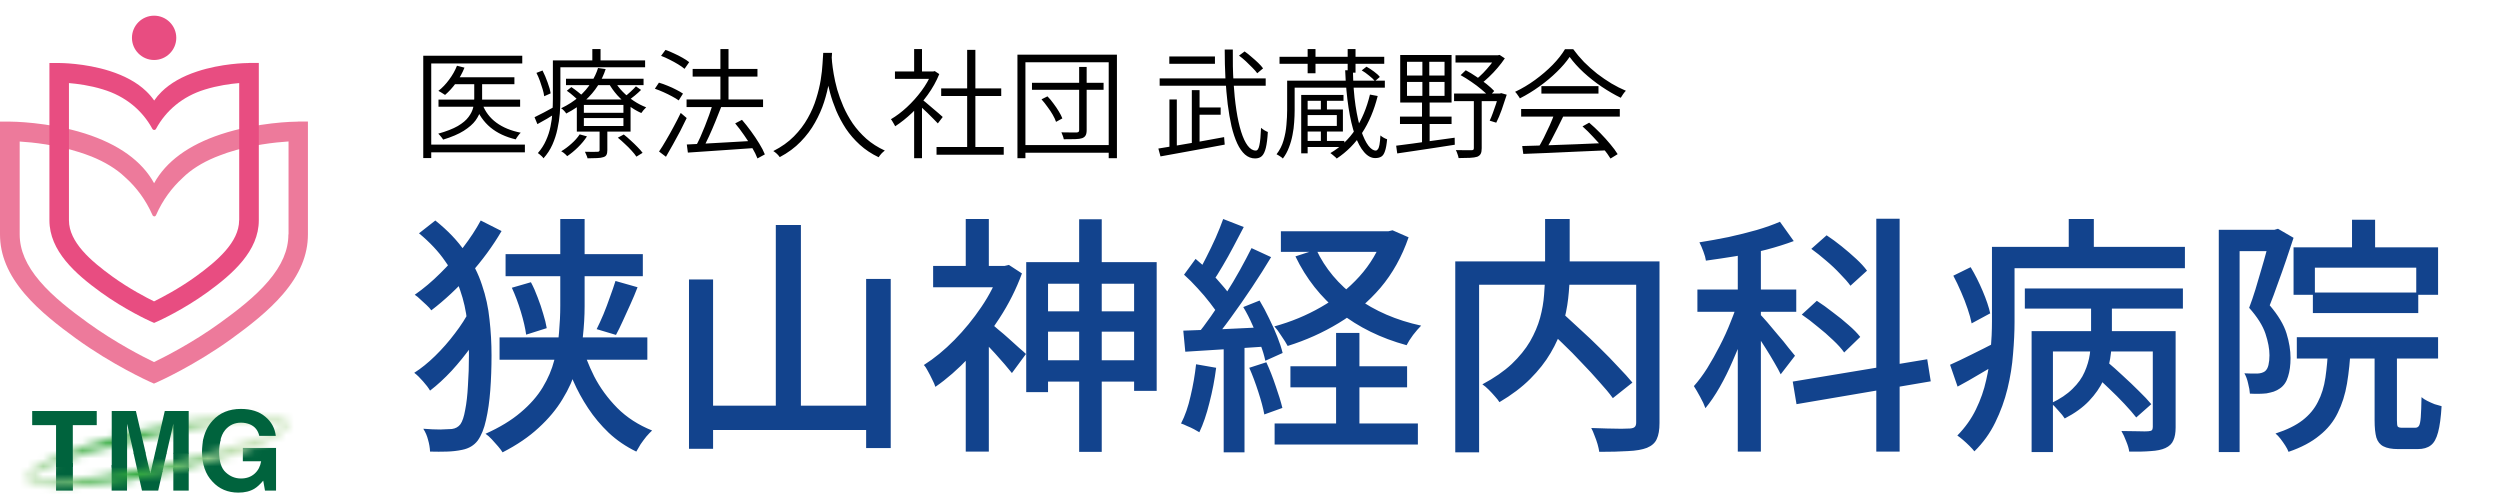 <svg width="319" height="63" viewBox="0 0 319 63" fill="none" xmlns="http://www.w3.org/2000/svg">
<path d="M57.93 9.863H65.638V10.745H57.93V9.863ZM55.953 12.706H66.368V13.618H55.953V12.706ZM60.514 10.182H61.518V12.584C61.518 13.03 61.462 13.491 61.35 13.968C61.239 14.434 61.016 14.9 60.682 15.367C60.347 15.823 59.845 16.263 59.176 16.689C58.518 17.105 57.641 17.48 56.546 17.814C56.506 17.743 56.45 17.662 56.379 17.571C56.308 17.47 56.232 17.378 56.151 17.297C56.07 17.206 55.994 17.125 55.923 17.054C56.967 16.76 57.798 16.436 58.416 16.081C59.035 15.716 59.491 15.331 59.785 14.926C60.089 14.52 60.286 14.12 60.377 13.725C60.469 13.319 60.514 12.934 60.514 12.569V10.182ZM58.31 8.388L59.268 8.632C58.994 9.321 58.634 9.969 58.188 10.578C57.742 11.186 57.276 11.697 56.79 12.113C56.729 12.062 56.643 12.007 56.531 11.946C56.43 11.875 56.323 11.809 56.212 11.748C56.111 11.687 56.019 11.637 55.938 11.596C56.435 11.211 56.891 10.735 57.306 10.167C57.732 9.599 58.067 9.007 58.31 8.388ZM61.548 13.284C61.913 14.257 62.511 15.047 63.342 15.655C64.173 16.263 65.207 16.689 66.444 16.932C66.332 17.034 66.216 17.171 66.094 17.343C65.972 17.505 65.876 17.652 65.805 17.784C64.518 17.48 63.443 16.973 62.582 16.263C61.72 15.544 61.077 14.616 60.651 13.481L61.548 13.284ZM54.007 7.111H66.641V8.099H55.026V20.171H54.007V7.111ZM54.661 18.453H66.976V19.441H54.661V18.453ZM72.221 10.045H82.118V10.866H72.221V10.045ZM72.327 11.581L72.905 11.11C73.178 11.292 73.467 11.505 73.771 11.748C74.086 11.991 74.329 12.209 74.501 12.402L73.908 12.934C73.736 12.741 73.498 12.518 73.194 12.265C72.9 12.002 72.611 11.774 72.327 11.581ZM78.834 17.571L79.594 17.16C79.878 17.383 80.172 17.637 80.476 17.921C80.79 18.204 81.079 18.483 81.343 18.757C81.616 19.03 81.834 19.279 81.996 19.502L81.206 19.988C81.054 19.755 80.846 19.497 80.582 19.213C80.329 18.929 80.045 18.645 79.731 18.361C79.427 18.067 79.128 17.804 78.834 17.571ZM74.501 15.062V16.081H79.549V15.062H74.501ZM74.501 13.39V14.393H79.549V13.39H74.501ZM73.604 12.691H80.461V16.796H73.604V12.691ZM73.969 17.145L74.896 17.404C74.592 17.88 74.207 18.346 73.741 18.802C73.285 19.248 72.829 19.623 72.373 19.927C72.332 19.867 72.266 19.796 72.175 19.715C72.084 19.634 71.988 19.552 71.886 19.471C71.785 19.4 71.694 19.345 71.613 19.304C72.069 19.03 72.504 18.706 72.92 18.331C73.346 17.956 73.695 17.561 73.969 17.145ZM81.145 11.018L81.799 11.475C81.555 11.718 81.292 11.956 81.008 12.189C80.724 12.422 80.461 12.62 80.218 12.782L79.655 12.371C79.898 12.199 80.162 11.981 80.445 11.718C80.74 11.444 80.973 11.211 81.145 11.018ZM78.424 10.334C78.687 10.811 79.032 11.267 79.457 11.703C79.883 12.138 80.354 12.529 80.871 12.873C81.388 13.218 81.915 13.491 82.452 13.694C82.351 13.785 82.24 13.902 82.118 14.044C81.996 14.186 81.9 14.312 81.829 14.424C81.282 14.181 80.745 13.861 80.218 13.466C79.691 13.071 79.204 12.63 78.758 12.143C78.322 11.647 77.957 11.135 77.663 10.608L78.424 10.334ZM76.508 16.355H77.496V19.167C77.496 19.421 77.461 19.613 77.39 19.745C77.329 19.887 77.197 19.988 76.994 20.049C76.792 20.12 76.528 20.16 76.204 20.171C75.88 20.191 75.469 20.201 74.972 20.201C74.942 20.079 74.891 19.938 74.82 19.775C74.76 19.623 74.699 19.486 74.638 19.365C75.023 19.375 75.363 19.38 75.657 19.38C75.961 19.38 76.163 19.375 76.265 19.365C76.356 19.365 76.417 19.345 76.447 19.304C76.488 19.274 76.508 19.223 76.508 19.152V16.355ZM76.31 8.677L77.283 8.814C77.06 9.513 76.731 10.213 76.295 10.912C75.859 11.601 75.307 12.25 74.638 12.858C73.979 13.466 73.183 14.008 72.251 14.485C72.18 14.363 72.079 14.236 71.947 14.105C71.825 13.973 71.709 13.877 71.597 13.816C72.489 13.39 73.249 12.899 73.878 12.341C74.516 11.774 75.033 11.175 75.428 10.547C75.834 9.909 76.128 9.285 76.31 8.677ZM71.065 7.704H82.316V8.586H71.065V7.704ZM70.548 7.704H71.506V12.6C71.506 13.177 71.481 13.801 71.43 14.47C71.379 15.128 71.278 15.797 71.126 16.476C70.984 17.155 70.771 17.814 70.487 18.453C70.204 19.091 69.824 19.674 69.347 20.201C69.307 20.13 69.241 20.049 69.15 19.958C69.058 19.877 68.967 19.796 68.876 19.715C68.785 19.634 68.704 19.573 68.633 19.532C69.069 19.035 69.413 18.498 69.667 17.921C69.93 17.343 70.123 16.75 70.244 16.142C70.376 15.524 70.457 14.915 70.487 14.318C70.528 13.72 70.548 13.147 70.548 12.6V7.704ZM75.581 6.26H76.63V8.16H75.581V6.26ZM68.45 9.3L69.226 8.996C69.469 9.473 69.687 9.985 69.879 10.532C70.082 11.069 70.209 11.53 70.26 11.915L69.439 12.28C69.408 12.017 69.342 11.718 69.241 11.383C69.139 11.039 69.023 10.684 68.891 10.319C68.76 9.954 68.612 9.615 68.45 9.3ZM68.207 14.956C68.552 14.784 68.952 14.581 69.408 14.348C69.864 14.105 70.341 13.846 70.837 13.572L71.065 14.363C70.66 14.627 70.244 14.885 69.819 15.138C69.393 15.382 68.977 15.615 68.572 15.838L68.207 14.956ZM87.606 12.691H97.367V13.664H87.606V12.691ZM88.382 8.799H96.652V9.772H88.382V8.799ZM91.924 6.26H92.958V13.39H91.924V6.26ZM87.637 18.438C88.326 18.397 89.137 18.356 90.069 18.316C91.001 18.265 91.99 18.209 93.034 18.149C94.088 18.088 95.147 18.027 96.211 17.966L96.196 18.894C95.182 18.965 94.164 19.035 93.14 19.106C92.127 19.177 91.159 19.243 90.236 19.304C89.314 19.365 88.493 19.421 87.773 19.471L87.637 18.438ZM93.809 15.746L94.676 15.29C95.061 15.736 95.446 16.223 95.831 16.75C96.216 17.277 96.566 17.799 96.88 18.316C97.194 18.823 97.432 19.284 97.595 19.699L96.652 20.216C96.5 19.811 96.272 19.35 95.968 18.833C95.664 18.316 95.324 17.789 94.949 17.252C94.574 16.704 94.194 16.203 93.809 15.746ZM90.936 13.329L92.03 13.633C91.807 14.221 91.559 14.845 91.285 15.503C91.022 16.152 90.748 16.785 90.464 17.404C90.181 18.012 89.912 18.554 89.659 19.03L88.762 18.696C88.954 18.351 89.152 17.956 89.355 17.51C89.557 17.054 89.755 16.583 89.948 16.096C90.14 15.6 90.323 15.118 90.495 14.652C90.667 14.176 90.814 13.735 90.936 13.329ZM84.353 7.126L84.915 6.366C85.27 6.488 85.635 6.64 86.01 6.822C86.395 6.995 86.755 7.177 87.089 7.37C87.434 7.562 87.718 7.75 87.941 7.932L87.348 8.784C87.135 8.601 86.861 8.409 86.527 8.206C86.192 8.003 85.832 7.805 85.447 7.613C85.072 7.42 84.707 7.258 84.353 7.126ZM83.562 11.322L84.079 10.547C84.434 10.648 84.804 10.78 85.189 10.942C85.574 11.094 85.939 11.262 86.284 11.444C86.628 11.616 86.917 11.784 87.15 11.946L86.603 12.812C86.38 12.65 86.096 12.478 85.751 12.295C85.417 12.113 85.057 11.936 84.672 11.763C84.287 11.591 83.917 11.444 83.562 11.322ZM84.094 19.334C84.368 18.939 84.662 18.468 84.976 17.921C85.3 17.373 85.625 16.796 85.949 16.187C86.284 15.569 86.588 14.976 86.861 14.409L87.621 15.062C87.368 15.6 87.089 16.162 86.785 16.75C86.481 17.328 86.172 17.895 85.858 18.453C85.554 19.01 85.26 19.527 84.976 20.003L84.094 19.334ZM105.044 6.746H106.169C106.149 7.131 106.113 7.648 106.063 8.297C106.012 8.946 105.916 9.675 105.774 10.486C105.642 11.297 105.434 12.143 105.151 13.025C104.867 13.907 104.482 14.779 103.995 15.64C103.519 16.502 102.911 17.312 102.171 18.073C101.441 18.833 100.549 19.492 99.495 20.049C99.414 19.927 99.297 19.791 99.145 19.639C98.993 19.497 98.836 19.375 98.674 19.274C99.718 18.747 100.595 18.123 101.304 17.404C102.024 16.674 102.612 15.899 103.068 15.078C103.534 14.257 103.894 13.425 104.147 12.584C104.411 11.743 104.603 10.942 104.725 10.182C104.846 9.422 104.922 8.743 104.953 8.145C104.993 7.547 105.024 7.081 105.044 6.746ZM106.108 7.035C106.118 7.197 106.139 7.491 106.169 7.917C106.21 8.343 106.281 8.854 106.382 9.452C106.483 10.05 106.63 10.704 106.823 11.414C107.026 12.113 107.289 12.838 107.613 13.588C107.938 14.328 108.338 15.052 108.814 15.762C109.301 16.461 109.879 17.11 110.548 17.708C111.217 18.296 112.002 18.797 112.904 19.213C112.752 19.324 112.605 19.456 112.463 19.608C112.321 19.77 112.205 19.922 112.114 20.064C111.201 19.628 110.401 19.096 109.711 18.468C109.022 17.84 108.429 17.155 107.933 16.416C107.446 15.665 107.036 14.9 106.701 14.12C106.377 13.339 106.113 12.574 105.911 11.824C105.708 11.074 105.551 10.38 105.439 9.741C105.338 9.103 105.267 8.555 105.227 8.099C105.186 7.633 105.161 7.304 105.151 7.111L106.108 7.035ZM119.502 18.757H128.077V19.745H119.502V18.757ZM120.095 11.277H127.757V12.25H120.095V11.277ZM123.409 6.366H124.458V19.228H123.409V6.366ZM114.196 9.118H119.259V10.061H114.196V9.118ZM116.644 13.557L117.647 12.356V20.186H116.644V13.557ZM116.644 6.26H117.647V9.589H116.644V6.26ZM117.571 12.615C117.693 12.706 117.881 12.858 118.134 13.071C118.397 13.284 118.671 13.517 118.955 13.77C119.249 14.013 119.517 14.241 119.761 14.454C120.014 14.667 120.191 14.824 120.293 14.926L119.669 15.746C119.538 15.595 119.35 15.402 119.107 15.169C118.874 14.926 118.62 14.672 118.347 14.409C118.083 14.145 117.825 13.902 117.571 13.679C117.328 13.456 117.131 13.279 116.979 13.147L117.571 12.615ZM118.879 9.118H119.092L119.274 9.072L119.852 9.452C119.477 10.375 118.985 11.257 118.377 12.098C117.769 12.939 117.105 13.704 116.386 14.393C115.666 15.072 114.946 15.645 114.227 16.111C114.186 16.02 114.13 15.919 114.06 15.807C113.999 15.686 113.933 15.574 113.862 15.473C113.801 15.361 113.74 15.275 113.679 15.214C114.369 14.809 115.048 14.297 115.717 13.679C116.396 13.05 117.014 12.361 117.571 11.611C118.129 10.861 118.565 10.101 118.879 9.331V9.118ZM131.68 10.562H140.817V11.459H131.68V10.562ZM137.7 8.54H138.658V16.598C138.658 16.902 138.612 17.13 138.521 17.282C138.44 17.434 138.293 17.551 138.08 17.632C137.878 17.703 137.584 17.743 137.199 17.753C136.824 17.764 136.337 17.769 135.739 17.769C135.719 17.647 135.678 17.505 135.617 17.343C135.557 17.171 135.496 17.018 135.435 16.887C135.891 16.897 136.302 16.902 136.666 16.902C137.031 16.902 137.275 16.902 137.396 16.902C137.508 16.892 137.584 16.866 137.624 16.826C137.675 16.785 137.7 16.709 137.7 16.598V8.54ZM132.896 12.675L133.656 12.295C133.93 12.569 134.188 12.878 134.432 13.223C134.685 13.557 134.908 13.887 135.101 14.211C135.303 14.535 135.455 14.834 135.557 15.108L134.751 15.549C134.66 15.275 134.518 14.971 134.325 14.637C134.133 14.302 133.91 13.968 133.656 13.633C133.413 13.289 133.16 12.97 132.896 12.675ZM129.825 6.974H142.52V20.186H141.471V7.947H130.844V20.186H129.825V6.974ZM130.418 18.514H141.896V19.486H130.418V18.514ZM158.098 7.096L158.812 6.564C159.106 6.767 159.4 7 159.694 7.263C159.998 7.517 160.282 7.77 160.545 8.023C160.809 8.277 161.017 8.51 161.169 8.723L160.424 9.346C160.272 9.133 160.064 8.895 159.8 8.632C159.547 8.368 159.273 8.099 158.979 7.826C158.685 7.552 158.392 7.309 158.098 7.096ZM147.972 10H161.503V10.942H147.972V10ZM152.685 13.709H155.756V14.637H152.685V13.709ZM149.204 7.202H155.027V8.145H149.204V7.202ZM147.805 18.954C148.494 18.843 149.295 18.711 150.207 18.559C151.119 18.407 152.092 18.24 153.126 18.057C154.16 17.875 155.184 17.688 156.197 17.495L156.273 18.453C155.31 18.635 154.332 18.818 153.339 19C152.356 19.182 151.413 19.355 150.511 19.517C149.609 19.679 148.798 19.826 148.079 19.958L147.805 18.954ZM152.077 11.505H153.065V18.681H152.077V11.505ZM149.219 12.691H150.162V19.076H149.219V12.691ZM156.273 6.321H157.307C157.287 7.8 157.317 9.194 157.398 10.502C157.479 11.799 157.601 12.985 157.763 14.059C157.925 15.123 158.128 16.041 158.371 16.811C158.614 17.581 158.893 18.174 159.207 18.59C159.522 19.005 159.866 19.213 160.241 19.213C160.454 19.213 160.606 18.985 160.697 18.529C160.799 18.073 160.87 17.333 160.91 16.309C161.022 16.41 161.158 16.512 161.321 16.613C161.493 16.715 161.645 16.791 161.777 16.841C161.726 17.703 161.64 18.382 161.518 18.878C161.397 19.365 161.229 19.709 161.017 19.912C160.804 20.115 160.515 20.216 160.15 20.216C159.674 20.216 159.243 20.049 158.858 19.715C158.483 19.38 158.153 18.909 157.87 18.301C157.586 17.682 157.342 16.953 157.14 16.111C156.947 15.26 156.785 14.318 156.653 13.284C156.532 12.25 156.435 11.15 156.364 9.985C156.304 8.809 156.273 7.588 156.273 6.321ZM163.267 7.248H176.63V8.145H163.267V7.248ZM164.726 10.289H176.706V11.186H164.726V10.289ZM166.398 17.981H171.537V18.757H166.398V17.981ZM166.855 6.26H167.858V9.346H166.855V6.26ZM171.963 6.26H172.966V9.27H171.963V6.26ZM168.542 12.463H169.317V14.318H168.542V12.463ZM168.542 16.446H169.317V18.346H168.542V16.446ZM166.505 13.968H171.355V16.78H166.505V16.066H170.579V14.682H166.505V13.968ZM166.034 12.113H171.431V12.858H166.855V19.562H166.034V12.113ZM164.24 10.289H165.197V14.074C165.197 14.551 165.177 15.057 165.137 15.595C165.106 16.132 165.035 16.674 164.924 17.221C164.822 17.769 164.67 18.301 164.468 18.818C164.275 19.334 164.017 19.806 163.692 20.231C163.642 20.171 163.566 20.105 163.464 20.034C163.363 19.973 163.262 19.907 163.16 19.836C163.059 19.775 162.968 19.725 162.887 19.684C163.302 19.147 163.601 18.554 163.784 17.905C163.976 17.247 164.098 16.588 164.148 15.929C164.209 15.26 164.24 14.637 164.24 14.059V10.289ZM171.644 8.966H172.632C172.662 10.689 172.774 12.194 172.966 13.481C173.159 14.758 173.397 15.823 173.681 16.674C173.975 17.525 174.284 18.164 174.608 18.59C174.932 19.005 175.247 19.213 175.551 19.213C175.662 19.203 175.753 19.142 175.824 19.03C175.905 18.929 175.971 18.741 176.022 18.468C176.073 18.184 176.113 17.789 176.144 17.282C176.255 17.383 176.392 17.48 176.554 17.571C176.716 17.662 176.863 17.728 176.995 17.769C176.934 18.448 176.843 18.954 176.721 19.289C176.61 19.634 176.453 19.867 176.25 19.988C176.047 20.11 175.789 20.171 175.475 20.171C174.968 20.171 174.497 19.917 174.061 19.41C173.625 18.914 173.235 18.189 172.89 17.236C172.556 16.274 172.282 15.098 172.069 13.709C171.856 12.321 171.714 10.74 171.644 8.966ZM173.757 8.981L174.365 8.51C174.679 8.682 174.998 8.89 175.323 9.133C175.657 9.376 175.905 9.605 176.068 9.817L175.444 10.35C175.272 10.137 175.024 9.903 174.699 9.65C174.385 9.387 174.071 9.164 173.757 8.981ZM174.806 12.067L175.794 12.25C175.338 14.064 174.674 15.635 173.802 16.963C172.931 18.291 171.851 19.38 170.564 20.231C170.513 20.16 170.437 20.084 170.336 20.003C170.245 19.922 170.143 19.836 170.032 19.745C169.931 19.664 169.839 19.593 169.758 19.532C171.056 18.772 172.12 17.764 172.951 16.507C173.782 15.24 174.4 13.76 174.806 12.067ZM179.534 10.456V12.235H184.323V10.456H179.534ZM179.534 7.887V9.635H184.323V7.887H179.534ZM178.667 7.02H185.22V13.086H178.667V7.02ZM178.637 14.88H185.22V15.823H178.637V14.88ZM178.15 18.59C178.759 18.508 179.463 18.417 180.264 18.316C181.074 18.204 181.936 18.083 182.848 17.951C183.76 17.819 184.683 17.692 185.615 17.571L185.63 18.468C184.749 18.6 183.867 18.736 182.985 18.878C182.103 19.01 181.257 19.137 180.446 19.259C179.645 19.38 178.926 19.486 178.287 19.578L178.15 18.59ZM185.722 7.05H191.316V7.978H185.722V7.05ZM185.539 11.931H191.529V12.904H185.539V11.931ZM190.891 7.05H191.134L191.347 7.005L192.016 7.446C191.752 7.841 191.443 8.246 191.088 8.662C190.744 9.067 190.379 9.452 189.994 9.817C189.619 10.182 189.239 10.502 188.853 10.775C188.782 10.674 188.686 10.567 188.565 10.456C188.453 10.344 188.357 10.253 188.276 10.182C188.6 9.939 188.924 9.65 189.249 9.316C189.583 8.971 189.892 8.621 190.176 8.267C190.47 7.902 190.708 7.562 190.891 7.248V7.05ZM186.375 9.589L187.029 8.966C187.475 9.199 187.926 9.473 188.382 9.787C188.848 10.091 189.284 10.405 189.69 10.729C190.095 11.054 190.419 11.348 190.663 11.611L190.009 12.326C189.755 12.042 189.431 11.738 189.036 11.414C188.641 11.079 188.21 10.755 187.744 10.441C187.277 10.116 186.821 9.833 186.375 9.589ZM191.225 11.931H191.392L191.56 11.885L192.259 12.083C192.066 12.701 191.853 13.339 191.62 13.998C191.387 14.647 191.154 15.199 190.921 15.655L190.085 15.397C190.217 15.123 190.348 14.804 190.48 14.439C190.622 14.064 190.759 13.674 190.891 13.268C191.022 12.863 191.134 12.478 191.225 12.113V11.931ZM188.063 12.417H189.066V18.909C189.066 19.213 189.026 19.446 188.945 19.608C188.864 19.78 188.711 19.912 188.489 20.003C188.266 20.074 187.956 20.12 187.561 20.14C187.176 20.16 186.695 20.171 186.117 20.171C186.097 20.029 186.051 19.861 185.98 19.669C185.919 19.476 185.848 19.304 185.767 19.152C186.244 19.162 186.664 19.167 187.029 19.167C187.394 19.177 187.637 19.177 187.759 19.167C187.88 19.167 187.961 19.147 188.002 19.106C188.043 19.066 188.063 18.99 188.063 18.878V12.417ZM181.495 7.354H182.377V12.752H182.422V18.361H181.449V12.752H181.495V7.354ZM194.235 18.635C195.117 18.605 196.146 18.574 197.321 18.544C198.507 18.503 199.764 18.458 201.092 18.407C202.43 18.356 203.763 18.301 205.09 18.24L205.06 19.182C203.773 19.243 202.475 19.299 201.168 19.35C199.871 19.41 198.639 19.466 197.474 19.517C196.308 19.568 195.274 19.608 194.372 19.639L194.235 18.635ZM194.098 13.907H206.687V14.88H194.098V13.907ZM196.683 10.988H203.965V11.946H196.683V10.988ZM198.34 14.515L199.48 14.834C199.247 15.321 198.994 15.833 198.72 16.37C198.457 16.907 198.188 17.429 197.914 17.936C197.641 18.443 197.377 18.894 197.124 19.289L196.212 18.97C196.465 18.564 196.723 18.103 196.987 17.586C197.251 17.059 197.504 16.527 197.747 15.99C197.99 15.443 198.188 14.951 198.34 14.515ZM201.928 16.127L202.779 15.655C203.256 16.061 203.727 16.502 204.193 16.978C204.659 17.454 205.085 17.926 205.47 18.392C205.866 18.858 206.18 19.284 206.413 19.669L205.501 20.231C205.268 19.846 204.958 19.416 204.573 18.939C204.188 18.453 203.763 17.966 203.296 17.48C202.84 16.983 202.384 16.532 201.928 16.127ZM200.286 7.263C199.871 7.881 199.328 8.515 198.659 9.164C198.001 9.812 197.261 10.431 196.44 11.018C195.629 11.606 194.793 12.118 193.931 12.554C193.891 12.463 193.835 12.371 193.764 12.28C193.693 12.179 193.622 12.078 193.551 11.976C193.48 11.875 193.404 11.789 193.323 11.718C194.205 11.302 195.056 10.795 195.877 10.197C196.698 9.599 197.443 8.961 198.112 8.282C198.781 7.593 199.308 6.924 199.693 6.275H200.742C201.148 6.832 201.609 7.38 202.126 7.917C202.653 8.444 203.21 8.941 203.798 9.407C204.396 9.863 205.004 10.278 205.622 10.653C206.241 11.018 206.854 11.328 207.462 11.581C207.35 11.692 207.234 11.834 207.112 12.007C207.001 12.179 206.899 12.336 206.808 12.478C206.018 12.093 205.207 11.621 204.376 11.064C203.555 10.507 202.784 9.898 202.065 9.24C201.355 8.581 200.762 7.922 200.286 7.263Z" fill="black"/>
<path d="M53.466 29.769L55.547 28.136C57.148 29.417 58.418 30.751 59.357 32.138C60.318 33.504 61.033 34.913 61.502 36.364C61.993 37.794 62.313 39.267 62.463 40.782C62.634 42.276 62.719 43.802 62.719 45.361C62.719 46.897 62.666 48.381 62.559 49.811C62.452 51.219 62.271 52.479 62.015 53.589C61.78 54.677 61.428 55.552 60.958 56.214C60.489 56.833 59.827 57.228 58.973 57.398C58.375 57.527 57.724 57.601 57.02 57.623C56.337 57.644 55.622 57.644 54.875 57.623C54.854 57.132 54.768 56.63 54.619 56.118C54.491 55.606 54.288 55.136 54.011 54.709C54.843 54.773 55.569 54.805 56.188 54.805C56.807 54.784 57.298 54.763 57.66 54.741C58.13 54.677 58.493 54.474 58.749 54.133C59.005 53.77 59.208 53.162 59.357 52.308C59.528 51.454 59.645 50.419 59.709 49.203C59.795 47.986 59.837 46.684 59.837 45.297C59.837 43.824 59.763 42.404 59.613 41.038C59.464 39.651 59.165 38.317 58.717 37.036C58.29 35.756 57.65 34.518 56.796 33.322C55.964 32.106 54.854 30.921 53.466 29.769ZM59.966 39.534L62.207 40.846C61.673 41.913 61.001 43.013 60.19 44.144C59.4 45.254 58.546 46.31 57.628 47.313C56.711 48.295 55.793 49.138 54.875 49.843C54.662 49.48 54.363 49.085 53.979 48.658C53.594 48.21 53.221 47.847 52.858 47.57C53.733 47.015 54.619 46.3 55.515 45.425C56.433 44.528 57.276 43.568 58.045 42.543C58.834 41.519 59.475 40.516 59.966 39.534ZM61.342 28.136L64 29.481C62.89 31.38 61.545 33.216 59.966 34.987C58.386 36.759 56.743 38.296 55.035 39.598C54.886 39.384 54.683 39.16 54.427 38.925C54.171 38.691 53.914 38.456 53.658 38.221C53.402 37.965 53.157 37.762 52.922 37.613C54.053 36.823 55.142 35.905 56.188 34.859C57.255 33.813 58.226 32.714 59.101 31.562C59.998 30.388 60.745 29.246 61.342 28.136ZM64.512 32.426H82.025V35.243H64.512V32.426ZM63.743 43.055H82.601V45.905H63.743V43.055ZM71.491 27.944H74.597V39.053C74.597 40.313 74.522 41.615 74.373 42.959C74.223 44.304 73.946 45.649 73.54 46.993C73.156 48.338 72.569 49.651 71.779 50.931C71.011 52.212 69.997 53.429 68.738 54.581C67.5 55.734 65.963 56.78 64.128 57.719C64 57.505 63.807 57.249 63.551 56.95C63.295 56.651 63.028 56.353 62.751 56.054C62.474 55.755 62.207 55.52 61.951 55.349C63.765 54.538 65.259 53.631 66.433 52.628C67.628 51.625 68.567 50.558 69.25 49.427C69.933 48.295 70.424 47.143 70.723 45.969C71.043 44.795 71.246 43.621 71.331 42.447C71.438 41.252 71.491 40.11 71.491 39.021V27.944ZM74.181 43.792C74.543 45.158 75.088 46.566 75.814 48.018C76.561 49.469 77.542 50.814 78.759 52.052C79.975 53.269 81.459 54.229 83.209 54.933C82.996 55.125 82.75 55.382 82.473 55.702C82.217 56.022 81.971 56.353 81.736 56.694C81.523 57.036 81.342 57.345 81.192 57.623C79.869 56.982 78.695 56.182 77.67 55.221C76.667 54.261 75.792 53.215 75.045 52.084C74.298 50.953 73.668 49.8 73.156 48.626C72.665 47.431 72.27 46.289 71.972 45.2L74.181 43.792ZM65.312 36.716L67.745 36.012C68.066 36.609 68.354 37.261 68.61 37.965C68.887 38.669 69.122 39.363 69.314 40.046C69.528 40.729 69.677 41.337 69.763 41.871L67.137 42.703C67.03 41.892 66.806 40.921 66.465 39.79C66.123 38.658 65.739 37.634 65.312 36.716ZM78.535 35.852L81.352 36.652C81.075 37.378 80.765 38.114 80.424 38.861C80.104 39.587 79.784 40.291 79.463 40.974C79.165 41.636 78.876 42.223 78.599 42.735L76.134 41.999C76.411 41.444 76.699 40.814 76.998 40.11C77.297 39.384 77.574 38.648 77.831 37.901C78.108 37.154 78.343 36.471 78.535 35.852ZM98.993 28.712H102.195V53.589H98.993V28.712ZM87.915 35.66H90.989V57.27H87.915V35.66ZM110.519 35.596H113.656V57.174H110.519V35.596ZM89.42 51.764H111.895V54.869H89.42V51.764ZM132.45 39.726H146.185V42.319H132.45V39.726ZM132.418 45.969H146.633V48.69H132.418V45.969ZM137.7 27.976H140.582V57.655H137.7V27.976ZM130.945 33.451H147.593V49.875H144.712V36.204H133.73V50.035H130.945V33.451ZM119.067 33.931H128.704V36.652H119.067V33.931ZM123.229 27.944H126.175V35.243H123.229V27.944ZM126.463 41.263C126.676 41.433 126.986 41.7 127.391 42.063C127.818 42.404 128.266 42.789 128.736 43.215C129.227 43.642 129.664 44.037 130.049 44.4C130.454 44.742 130.742 44.998 130.913 45.168L129.12 47.602C128.885 47.303 128.576 46.929 128.192 46.481C127.807 46.033 127.402 45.574 126.975 45.104C126.548 44.635 126.132 44.197 125.726 43.792C125.342 43.365 125.011 43.023 124.734 42.767L126.463 41.263ZM127.583 33.931H128.192L128.736 33.803L130.401 34.891C129.675 36.876 128.715 38.787 127.519 40.622C126.345 42.458 125.054 44.123 123.645 45.617C122.237 47.111 120.807 48.359 119.355 49.362C119.27 49.085 119.131 48.765 118.939 48.402C118.768 48.039 118.587 47.687 118.395 47.346C118.224 47.004 118.053 46.748 117.882 46.577C119.227 45.723 120.529 44.656 121.788 43.376C123.048 42.095 124.19 40.697 125.214 39.181C126.26 37.645 127.05 36.087 127.583 34.507V33.931ZM123.229 44.112L126.175 40.526V57.623H123.229V44.112ZM163.441 29.513H177.432V32.138H163.441V29.513ZM164.658 46.737H179.545V49.427H164.658V46.737ZM162.641 54.037H180.922V56.726H162.641V54.037ZM176.568 29.513H177.144L177.688 29.385L179.737 30.281C178.884 32.757 177.688 34.902 176.152 36.716C174.615 38.509 172.833 40.014 170.805 41.23C168.799 42.447 166.632 43.418 164.306 44.144C164.114 43.781 163.847 43.354 163.505 42.863C163.185 42.351 162.886 41.946 162.609 41.647C164.722 41.07 166.707 40.249 168.564 39.181C170.442 38.114 172.075 36.812 173.462 35.276C174.85 33.739 175.885 31.988 176.568 30.025V29.513ZM167.955 31.85C169.087 34.262 170.805 36.311 173.11 37.997C175.437 39.683 178.179 40.868 181.338 41.551C181.039 41.849 180.698 42.244 180.314 42.735C179.951 43.226 179.673 43.664 179.481 44.048C176.194 43.151 173.345 41.753 170.933 39.854C168.542 37.933 166.664 35.553 165.298 32.714L167.955 31.85ZM170.485 42.479H173.462V55.766H170.485V42.479ZM156.078 27.944L158.703 28.968C158.297 29.758 157.86 30.59 157.39 31.466C156.942 32.319 156.483 33.141 156.013 33.931C155.565 34.699 155.138 35.382 154.733 35.98L152.684 35.083C153.089 34.443 153.495 33.707 153.9 32.874C154.327 32.042 154.733 31.199 155.117 30.345C155.501 29.47 155.821 28.669 156.078 27.944ZM159.695 31.658L162.193 32.81C161.467 34.027 160.656 35.307 159.759 36.652C158.863 37.997 157.956 39.299 157.038 40.558C156.142 41.796 155.288 42.885 154.477 43.824L152.652 42.831C153.249 42.106 153.868 41.284 154.509 40.366C155.17 39.427 155.811 38.456 156.43 37.453C157.07 36.449 157.668 35.446 158.223 34.443C158.778 33.44 159.268 32.511 159.695 31.658ZM151.083 35.051L152.556 33.034C153.153 33.525 153.751 34.07 154.349 34.667C154.946 35.243 155.491 35.83 155.981 36.428C156.494 37.004 156.889 37.538 157.166 38.029L155.565 40.334C155.288 39.843 154.904 39.288 154.413 38.669C153.922 38.029 153.388 37.399 152.812 36.78C152.236 36.14 151.659 35.564 151.083 35.051ZM158.639 39.181L160.72 38.349C161.147 39.053 161.552 39.811 161.936 40.622C162.342 41.433 162.694 42.223 162.993 42.991C163.292 43.738 163.516 44.421 163.665 45.04L161.456 46.033C161.328 45.414 161.115 44.709 160.816 43.92C160.538 43.13 160.208 42.319 159.823 41.487C159.461 40.654 159.066 39.886 158.639 39.181ZM150.987 42.191C152.417 42.148 154.114 42.084 156.078 41.999C158.063 41.913 160.08 41.817 162.129 41.711L162.097 44.176C160.154 44.304 158.233 44.432 156.334 44.56C154.455 44.667 152.759 44.774 151.243 44.88L150.987 42.191ZM159.407 46.929L161.584 46.225C162.011 47.143 162.406 48.146 162.769 49.234C163.153 50.323 163.441 51.262 163.633 52.052L161.328 52.884C161.179 52.073 160.923 51.113 160.56 50.003C160.197 48.872 159.813 47.847 159.407 46.929ZM152.62 46.481L155.181 46.929C154.989 48.445 154.701 49.939 154.317 51.412C153.954 52.884 153.527 54.133 153.036 55.157C152.865 55.051 152.641 54.923 152.364 54.773C152.086 54.624 151.787 54.485 151.467 54.357C151.168 54.208 150.912 54.101 150.699 54.037C151.211 53.055 151.617 51.892 151.915 50.547C152.236 49.203 152.47 47.847 152.62 46.481ZM156.142 43.44H158.799V57.719H156.142V43.44ZM196.93 41.487L199.235 39.822C199.982 40.505 200.782 41.241 201.636 42.031C202.511 42.821 203.354 43.621 204.166 44.432C204.998 45.243 205.766 46.033 206.471 46.801C207.196 47.548 207.805 48.221 208.296 48.818L205.798 50.803C205.35 50.184 204.774 49.491 204.069 48.722C203.386 47.932 202.639 47.121 201.828 46.289C201.039 45.435 200.217 44.603 199.363 43.792C198.509 42.959 197.698 42.191 196.93 41.487ZM197.154 27.944H200.292V34.827C200.292 35.873 200.228 36.962 200.099 38.093C199.971 39.224 199.737 40.377 199.395 41.551C199.054 42.725 198.541 43.888 197.858 45.04C197.197 46.172 196.332 47.271 195.265 48.338C194.198 49.405 192.885 50.398 191.327 51.316C191.199 51.102 191.007 50.857 190.751 50.579C190.495 50.28 190.228 49.992 189.95 49.715C189.673 49.437 189.406 49.213 189.15 49.042C190.665 48.231 191.914 47.367 192.896 46.449C193.878 45.51 194.657 44.55 195.233 43.568C195.809 42.565 196.236 41.561 196.514 40.558C196.791 39.534 196.962 38.541 197.026 37.581C197.111 36.599 197.154 35.67 197.154 34.795V27.944ZM185.692 33.355H210.12V36.332H188.734V57.719H185.692V33.355ZM208.776 33.355H211.753V53.973C211.753 54.848 211.636 55.531 211.401 56.022C211.188 56.513 210.771 56.886 210.153 57.142C209.555 57.377 208.744 57.516 207.719 57.559C206.716 57.623 205.5 57.655 204.069 57.655C204.027 57.377 203.952 57.046 203.845 56.662C203.739 56.299 203.611 55.937 203.461 55.574C203.333 55.211 203.194 54.891 203.045 54.613C203.749 54.635 204.432 54.656 205.094 54.677C205.777 54.699 206.375 54.709 206.887 54.709C207.399 54.688 207.762 54.677 207.975 54.677C208.274 54.656 208.477 54.592 208.584 54.485C208.712 54.378 208.776 54.186 208.776 53.909V33.355ZM221.742 30.729H224.688V57.623H221.742V30.729ZM216.588 36.94H229.202V39.79H216.588V36.94ZM221.902 38.061L223.727 38.861C223.407 39.992 223.023 41.177 222.575 42.415C222.126 43.632 221.636 44.838 221.102 46.033C220.59 47.228 220.035 48.349 219.437 49.395C218.84 50.44 218.231 51.337 217.612 52.084C217.463 51.657 217.239 51.177 216.94 50.643C216.641 50.088 216.374 49.629 216.139 49.267C216.716 48.626 217.281 47.868 217.836 46.993C218.391 46.097 218.925 45.147 219.437 44.144C219.971 43.119 220.44 42.084 220.846 41.038C221.273 39.992 221.625 39 221.902 38.061ZM227.121 28.296L228.882 30.761C227.857 31.145 226.705 31.508 225.424 31.85C224.165 32.17 222.863 32.447 221.518 32.682C220.195 32.896 218.914 33.088 217.676 33.258C217.634 32.938 217.527 32.554 217.356 32.106C217.185 31.636 217.015 31.241 216.844 30.921C218.06 30.729 219.298 30.505 220.558 30.249C221.817 29.971 223.012 29.673 224.143 29.353C225.296 29.011 226.289 28.659 227.121 28.296ZM224.592 40.11C224.784 40.302 225.093 40.644 225.52 41.134C225.947 41.625 226.395 42.159 226.865 42.735C227.356 43.29 227.793 43.824 228.178 44.336C228.583 44.827 228.871 45.179 229.042 45.393L227.217 47.762C227.025 47.356 226.758 46.865 226.417 46.289C226.075 45.691 225.702 45.072 225.296 44.432C224.891 43.792 224.506 43.194 224.143 42.639C223.781 42.084 223.471 41.647 223.215 41.327L224.592 40.11ZM239.415 27.912H242.393V57.623H239.415V27.912ZM228.754 48.69L245.914 45.841L246.363 48.658L229.234 51.572L228.754 48.69ZM231.123 31.754L233.076 30.025C233.695 30.43 234.335 30.9 234.997 31.434C235.659 31.967 236.278 32.501 236.854 33.034C237.43 33.568 237.889 34.07 238.231 34.539L236.117 36.46C235.797 36.012 235.36 35.51 234.805 34.955C234.271 34.379 233.674 33.813 233.012 33.258C232.372 32.704 231.742 32.202 231.123 31.754ZM229.906 40.142L231.827 38.381C232.489 38.808 233.172 39.299 233.876 39.854C234.602 40.387 235.274 40.932 235.893 41.487C236.512 42.02 237.003 42.522 237.366 42.991L235.317 44.976C234.976 44.485 234.495 43.952 233.876 43.376C233.279 42.799 232.628 42.234 231.923 41.679C231.24 41.102 230.568 40.59 229.906 40.142ZM258.369 36.812H278.539V39.374H258.369V36.812ZM267.045 47.666L268.87 46.161C269.51 46.694 270.182 47.292 270.887 47.954C271.613 48.615 272.296 49.267 272.936 49.907C273.576 50.526 274.099 51.081 274.505 51.572L272.584 53.269C272.199 52.778 271.698 52.201 271.079 51.54C270.46 50.878 269.788 50.206 269.062 49.523C268.358 48.84 267.685 48.221 267.045 47.666ZM259.233 42.255H275.849V44.848H261.954V57.687H259.233V42.255ZM274.697 42.255H277.61V54.549C277.61 55.232 277.514 55.776 277.322 56.182C277.151 56.609 276.81 56.94 276.298 57.174C275.828 57.388 275.209 57.516 274.441 57.559C273.694 57.623 272.776 57.644 271.687 57.623C271.645 57.26 271.516 56.822 271.303 56.31C271.111 55.798 270.908 55.36 270.695 54.997C271.463 55.019 272.178 55.029 272.84 55.029C273.501 55.051 273.928 55.051 274.12 55.029C274.355 55.008 274.505 54.965 274.569 54.901C274.654 54.816 274.697 54.677 274.697 54.485V42.255ZM266.821 37.677H269.478V43.087C269.478 43.941 269.403 44.838 269.254 45.777C269.105 46.694 268.816 47.612 268.39 48.53C267.963 49.448 267.354 50.323 266.565 51.155C265.775 51.988 264.74 52.735 263.459 53.397C263.288 53.119 263.022 52.788 262.659 52.404C262.317 51.998 262.008 51.678 261.73 51.444C262.861 50.91 263.769 50.302 264.452 49.619C265.156 48.936 265.668 48.221 265.988 47.474C266.33 46.705 266.554 45.947 266.661 45.2C266.767 44.453 266.821 43.749 266.821 43.087V37.677ZM255.807 31.498H278.795V34.219H255.807V31.498ZM254.174 31.498H257.056V41.07C257.056 42.33 256.992 43.696 256.864 45.168C256.757 46.62 256.522 48.093 256.159 49.587C255.797 51.081 255.274 52.521 254.591 53.909C253.929 55.275 253.043 56.502 251.933 57.591C251.784 57.398 251.571 57.164 251.293 56.886C251.037 56.63 250.759 56.374 250.461 56.118C250.183 55.883 249.948 55.702 249.756 55.574C250.759 54.549 251.549 53.439 252.125 52.244C252.723 51.027 253.161 49.779 253.438 48.498C253.737 47.218 253.929 45.937 254.014 44.656C254.121 43.376 254.174 42.17 254.174 41.038V31.498ZM263.971 27.944H267.173V33.322H263.971V27.944ZM249.244 35.179L251.453 34.091C252.008 35.009 252.52 36.023 252.99 37.132C253.459 38.242 253.78 39.192 253.95 39.982L251.581 41.263C251.474 40.708 251.304 40.089 251.069 39.406C250.834 38.701 250.557 37.986 250.237 37.261C249.916 36.514 249.586 35.82 249.244 35.179ZM248.828 46.545C249.596 46.204 250.493 45.777 251.517 45.264C252.563 44.752 253.641 44.208 254.751 43.632L255.487 46.033C254.548 46.588 253.588 47.153 252.606 47.73C251.645 48.306 250.706 48.84 249.788 49.331L248.828 46.545ZM300.117 28.04H303.063V32.938H300.117V28.04ZM292.658 31.562H311.099V37.613H308.313V34.155H295.379V37.613H292.658V31.562ZM295.123 37.325H308.57V39.95H295.123V37.325ZM293.074 43.023H311.099V45.745H293.074V43.023ZM297.076 44.272H299.957C299.872 45.98 299.712 47.538 299.477 48.946C299.242 50.334 298.847 51.582 298.292 52.692C297.759 53.802 296.98 54.763 295.955 55.574C294.952 56.406 293.64 57.1 292.017 57.655C291.932 57.42 291.793 57.153 291.601 56.854C291.409 56.556 291.206 56.267 290.993 55.99C290.779 55.712 290.566 55.488 290.353 55.318C291.804 54.848 292.956 54.282 293.81 53.621C294.664 52.959 295.315 52.18 295.763 51.283C296.233 50.387 296.553 49.352 296.724 48.178C296.894 47.004 297.012 45.702 297.076 44.272ZM302.999 43.984H305.848V53.621C305.848 54.047 305.88 54.314 305.944 54.421C306.03 54.528 306.211 54.581 306.489 54.581C306.574 54.581 306.734 54.581 306.969 54.581C307.204 54.581 307.438 54.581 307.673 54.581C307.929 54.581 308.1 54.581 308.185 54.581C308.399 54.581 308.559 54.496 308.666 54.325C308.772 54.154 308.847 53.791 308.89 53.236C308.932 52.66 308.964 51.806 308.986 50.675C309.178 50.846 309.423 51.006 309.722 51.155C310.021 51.305 310.33 51.444 310.651 51.572C310.992 51.678 311.291 51.764 311.547 51.828C311.462 53.258 311.312 54.368 311.099 55.157C310.885 55.968 310.576 56.523 310.17 56.822C309.765 57.142 309.21 57.303 308.506 57.303C308.378 57.303 308.196 57.303 307.961 57.303C307.748 57.303 307.513 57.303 307.257 57.303C307.001 57.303 306.755 57.303 306.521 57.303C306.307 57.303 306.136 57.303 306.008 57.303C305.197 57.303 304.568 57.185 304.119 56.95C303.693 56.737 303.394 56.363 303.223 55.83C303.074 55.296 302.999 54.56 302.999 53.621V43.984ZM283.117 29.32H290.641V32.042H285.774V57.687H283.117V29.32ZM289.744 29.32H290.224L290.673 29.192L292.658 30.345C292.359 31.241 292.039 32.202 291.697 33.227C291.356 34.23 291.004 35.222 290.641 36.204C290.299 37.186 289.958 38.104 289.616 38.957C290.705 40.238 291.42 41.433 291.761 42.543C292.103 43.653 292.273 44.699 292.273 45.681C292.273 46.599 292.167 47.388 291.953 48.05C291.761 48.712 291.42 49.213 290.929 49.555C290.694 49.725 290.427 49.864 290.128 49.971C289.851 50.056 289.541 50.131 289.2 50.195C288.581 50.259 287.877 50.27 287.087 50.227C287.066 49.864 286.991 49.437 286.863 48.946C286.756 48.434 286.596 47.996 286.383 47.634C286.703 47.655 287.002 47.666 287.279 47.666C287.556 47.666 287.813 47.666 288.047 47.666C288.453 47.644 288.773 47.548 289.008 47.377C289.221 47.207 289.371 46.94 289.456 46.577C289.541 46.214 289.584 45.798 289.584 45.328C289.584 44.517 289.413 43.6 289.072 42.575C288.73 41.551 288.037 40.451 286.991 39.278C287.268 38.552 287.535 37.773 287.791 36.94C288.047 36.108 288.293 35.276 288.528 34.443C288.784 33.589 289.008 32.8 289.2 32.074C289.413 31.327 289.595 30.697 289.744 30.185V29.32Z" fill="#12438D"/>
<path d="M19.143 60.267L18.562 57.765H17.025L17.587 60.267H19.143Z" fill="#00633D"/>
<path d="M19.231 60.228H20.719L21.28 57.765H19.793L19.231 60.228Z" fill="#00633D"/>
<path d="M24.079 57.794H22.118V60.139H24.079V57.794Z" fill="#00633D"/>
<path d="M9.3 59.076H7.152V62.603H9.3V59.076Z" fill="#00633D"/>
<path d="M16.207 59.331H14.246V62.602H16.207V59.331Z" fill="#00633D"/>
<path d="M19.182 60.434L19.113 60.129H17.556L18.118 62.602H20.187L20.748 60.129H19.251L19.182 60.434Z" fill="#00633D"/>
<path d="M24.079 59.695H22.118V62.602H24.079V59.695Z" fill="#00633D"/>
<path d="M30.986 57.154V58.858H33.321C33.212 59.509 32.937 60.041 32.483 60.445C32.03 60.849 31.449 61.056 30.739 61.056C30.03 61.056 29.37 60.799 28.808 60.277C28.237 59.765 27.961 58.878 27.961 57.637C27.961 57.144 28.06 56.484 28.148 56.09H25.932C25.882 56.208 25.774 57.164 25.774 57.617C25.774 59.243 26.217 60.523 27.114 61.459C27.971 62.395 29.075 62.858 30.414 62.858C31.232 62.858 31.922 62.691 32.483 62.346C32.809 62.149 33.173 61.814 33.587 61.331L33.813 62.602H35.222V57.154H30.986Z" fill="#00633D"/>
<mask id="mask0_2407_50" style="mask-type:luminance" maskUnits="userSpaceOnUse" x="3" y="52" width="34" height="11">
<path d="M4.246 61.144C3.034 60.345 9.133 58.089 17.852 56.099C26.581 54.109 34.641 53.143 35.853 53.941C37.065 54.739 30.976 56.996 22.247 58.986C15.596 60.503 9.33 61.419 6.187 61.419C5.202 61.419 4.532 61.331 4.236 61.144M17.192 55.094C8.138 57.242 2.069 60.079 3.645 61.429C5.222 62.779 13.852 62.129 22.907 59.981C31.971 57.833 38.03 54.996 36.454 53.646C35.892 53.173 34.463 52.946 32.444 52.946C28.739 52.946 23.054 53.705 17.192 55.104" fill="white"/>
</mask>
<g mask="url(#mask0_2407_50)">
<path d="M33.43 40.927L-1.217 54.206L6.678 74.804L41.325 61.525L33.43 40.927Z" fill="url(#paint0_linear_2407_50)"/>
</g>
<path d="M12.344 54.248V52.445H4.107V54.248H7.152V59.588H9.29V54.248H12.344Z" fill="#00633D"/>
<path d="M17.33 52.445H14.256V59.657H16.216V55.735C16.216 55.538 16.216 55.263 16.216 54.908C16.216 54.553 16.216 54.277 16.216 54.08L17.064 57.854H18.601L17.34 52.445H17.33Z" fill="#00633D"/>
<path d="M24.07 52.445H21.025L19.774 57.854H21.252L22.119 54.08C22.119 54.277 22.119 54.553 22.119 54.908C22.119 55.263 22.119 55.538 22.119 55.735V57.854H24.079V52.445H24.07Z" fill="#00633D"/>
<path d="M28.738 54.858C29.261 54.247 29.931 53.932 30.748 53.932C31.172 53.932 31.556 54.011 31.911 54.158C32.532 54.434 32.926 54.917 33.084 55.617H35.192C35.074 54.631 34.63 53.813 33.842 53.163C33.064 52.503 32.019 52.178 30.729 52.178C29.241 52.178 28.039 52.671 27.133 53.666C26.482 54.375 26.069 55.262 25.881 56.316H28.088C28.216 55.725 28.423 55.232 28.738 54.858Z" fill="#00633D"/>
<path d="M38.04 15.518C37.518 15.518 32.838 15.597 28.188 17.134C24.05 18.503 21.173 20.621 19.665 23.38C18.119 20.552 15.133 18.404 10.838 17.035C6.108 15.537 1.448 15.518 1.251 15.518H0V29.912C0 32.533 1.034 35.016 3.172 37.518C5.044 39.705 7.527 41.617 9.714 43.203C14.365 46.572 18.946 48.632 19.133 48.72L19.646 48.947L20.158 48.72C20.355 48.632 24.927 46.572 29.577 43.203C31.764 41.617 34.247 39.705 36.119 37.518C38.257 35.025 39.291 32.533 39.291 29.912V15.508H38.04V15.518ZM36.799 29.912C36.799 31.912 35.961 33.873 34.227 35.892C32.533 37.883 30.188 39.676 28.119 41.173C24.562 43.755 20.956 45.568 19.655 46.198C18.355 45.577 14.759 43.755 11.192 41.173C9.123 39.676 6.778 37.883 5.084 35.892C3.35 33.863 2.512 31.912 2.512 29.912V18.06C4.148 18.158 7.173 18.473 10.148 19.429C10.66 19.597 11.153 19.764 11.616 19.951H11.626C13.419 20.671 14.867 21.567 15.961 22.611L16.02 22.671L16.05 22.69C17.409 23.922 18.601 25.498 19.459 27.449C19.508 27.557 19.596 27.607 19.685 27.616C19.774 27.616 19.862 27.557 19.912 27.449C20.759 25.518 21.931 23.961 23.271 22.73L23.331 22.671C24.365 21.656 25.744 20.779 27.439 20.07C27.459 20.06 28.572 19.626 28.996 19.488C32.03 18.483 35.144 18.158 36.818 18.05V29.902L36.799 29.912Z" fill="#ED7A9B"/>
<path d="M19.665 2C18.099 2 16.837 3.271 16.837 4.828C16.837 6.384 18.108 7.655 19.665 7.655C21.222 7.655 22.493 6.384 22.493 4.828C22.493 3.271 21.222 2 19.665 2Z" fill="#E84D81"/>
<path d="M31.754 8.04C31.409 8.04 28.256 8.089 25.143 9.123C23.251 9.744 21.724 10.621 20.621 11.705C20.256 12.059 19.941 12.434 19.675 12.828C19.379 12.404 19.035 12 18.64 11.626C17.497 10.532 15.931 9.675 13.99 9.054C10.818 8.049 7.685 8.04 7.556 8.04H6.305V28.109C6.305 32.02 9.625 34.947 12.877 37.301C15.97 39.538 19.025 40.917 19.153 40.976L19.665 41.203L20.177 40.976C20.305 40.917 23.36 39.538 26.453 37.301C29.705 34.947 33.025 32.02 33.025 28.109V8.03H31.774L31.754 8.04ZM30.512 28.109C30.512 30.897 27.714 33.301 24.976 35.282C22.808 36.848 20.621 37.981 19.655 38.454C18.69 37.981 16.502 36.848 14.335 35.282C11.596 33.301 8.798 30.897 8.798 28.109V10.601C9.862 10.69 11.478 10.897 13.103 11.399C16.02 12.266 18.168 14.099 19.438 16.434C19.547 16.631 19.813 16.631 19.911 16.434C21.163 14.128 23.271 12.306 26.128 11.429C27.774 10.916 29.429 10.69 30.522 10.601V28.109H30.512Z" fill="#E84D81"/>
<defs>
<linearGradient id="paint0_linear_2407_50" x1="3.81" y1="65.422" x2="29.45" y2="55.596" gradientUnits="userSpaceOnUse">
<stop stop-color="#BFDEAE"/>
<stop offset="0.5" stop-color="#2AA738"/>
<stop offset="1" stop-color="#BFDEAE"/>
</linearGradient>
</defs>
</svg>
